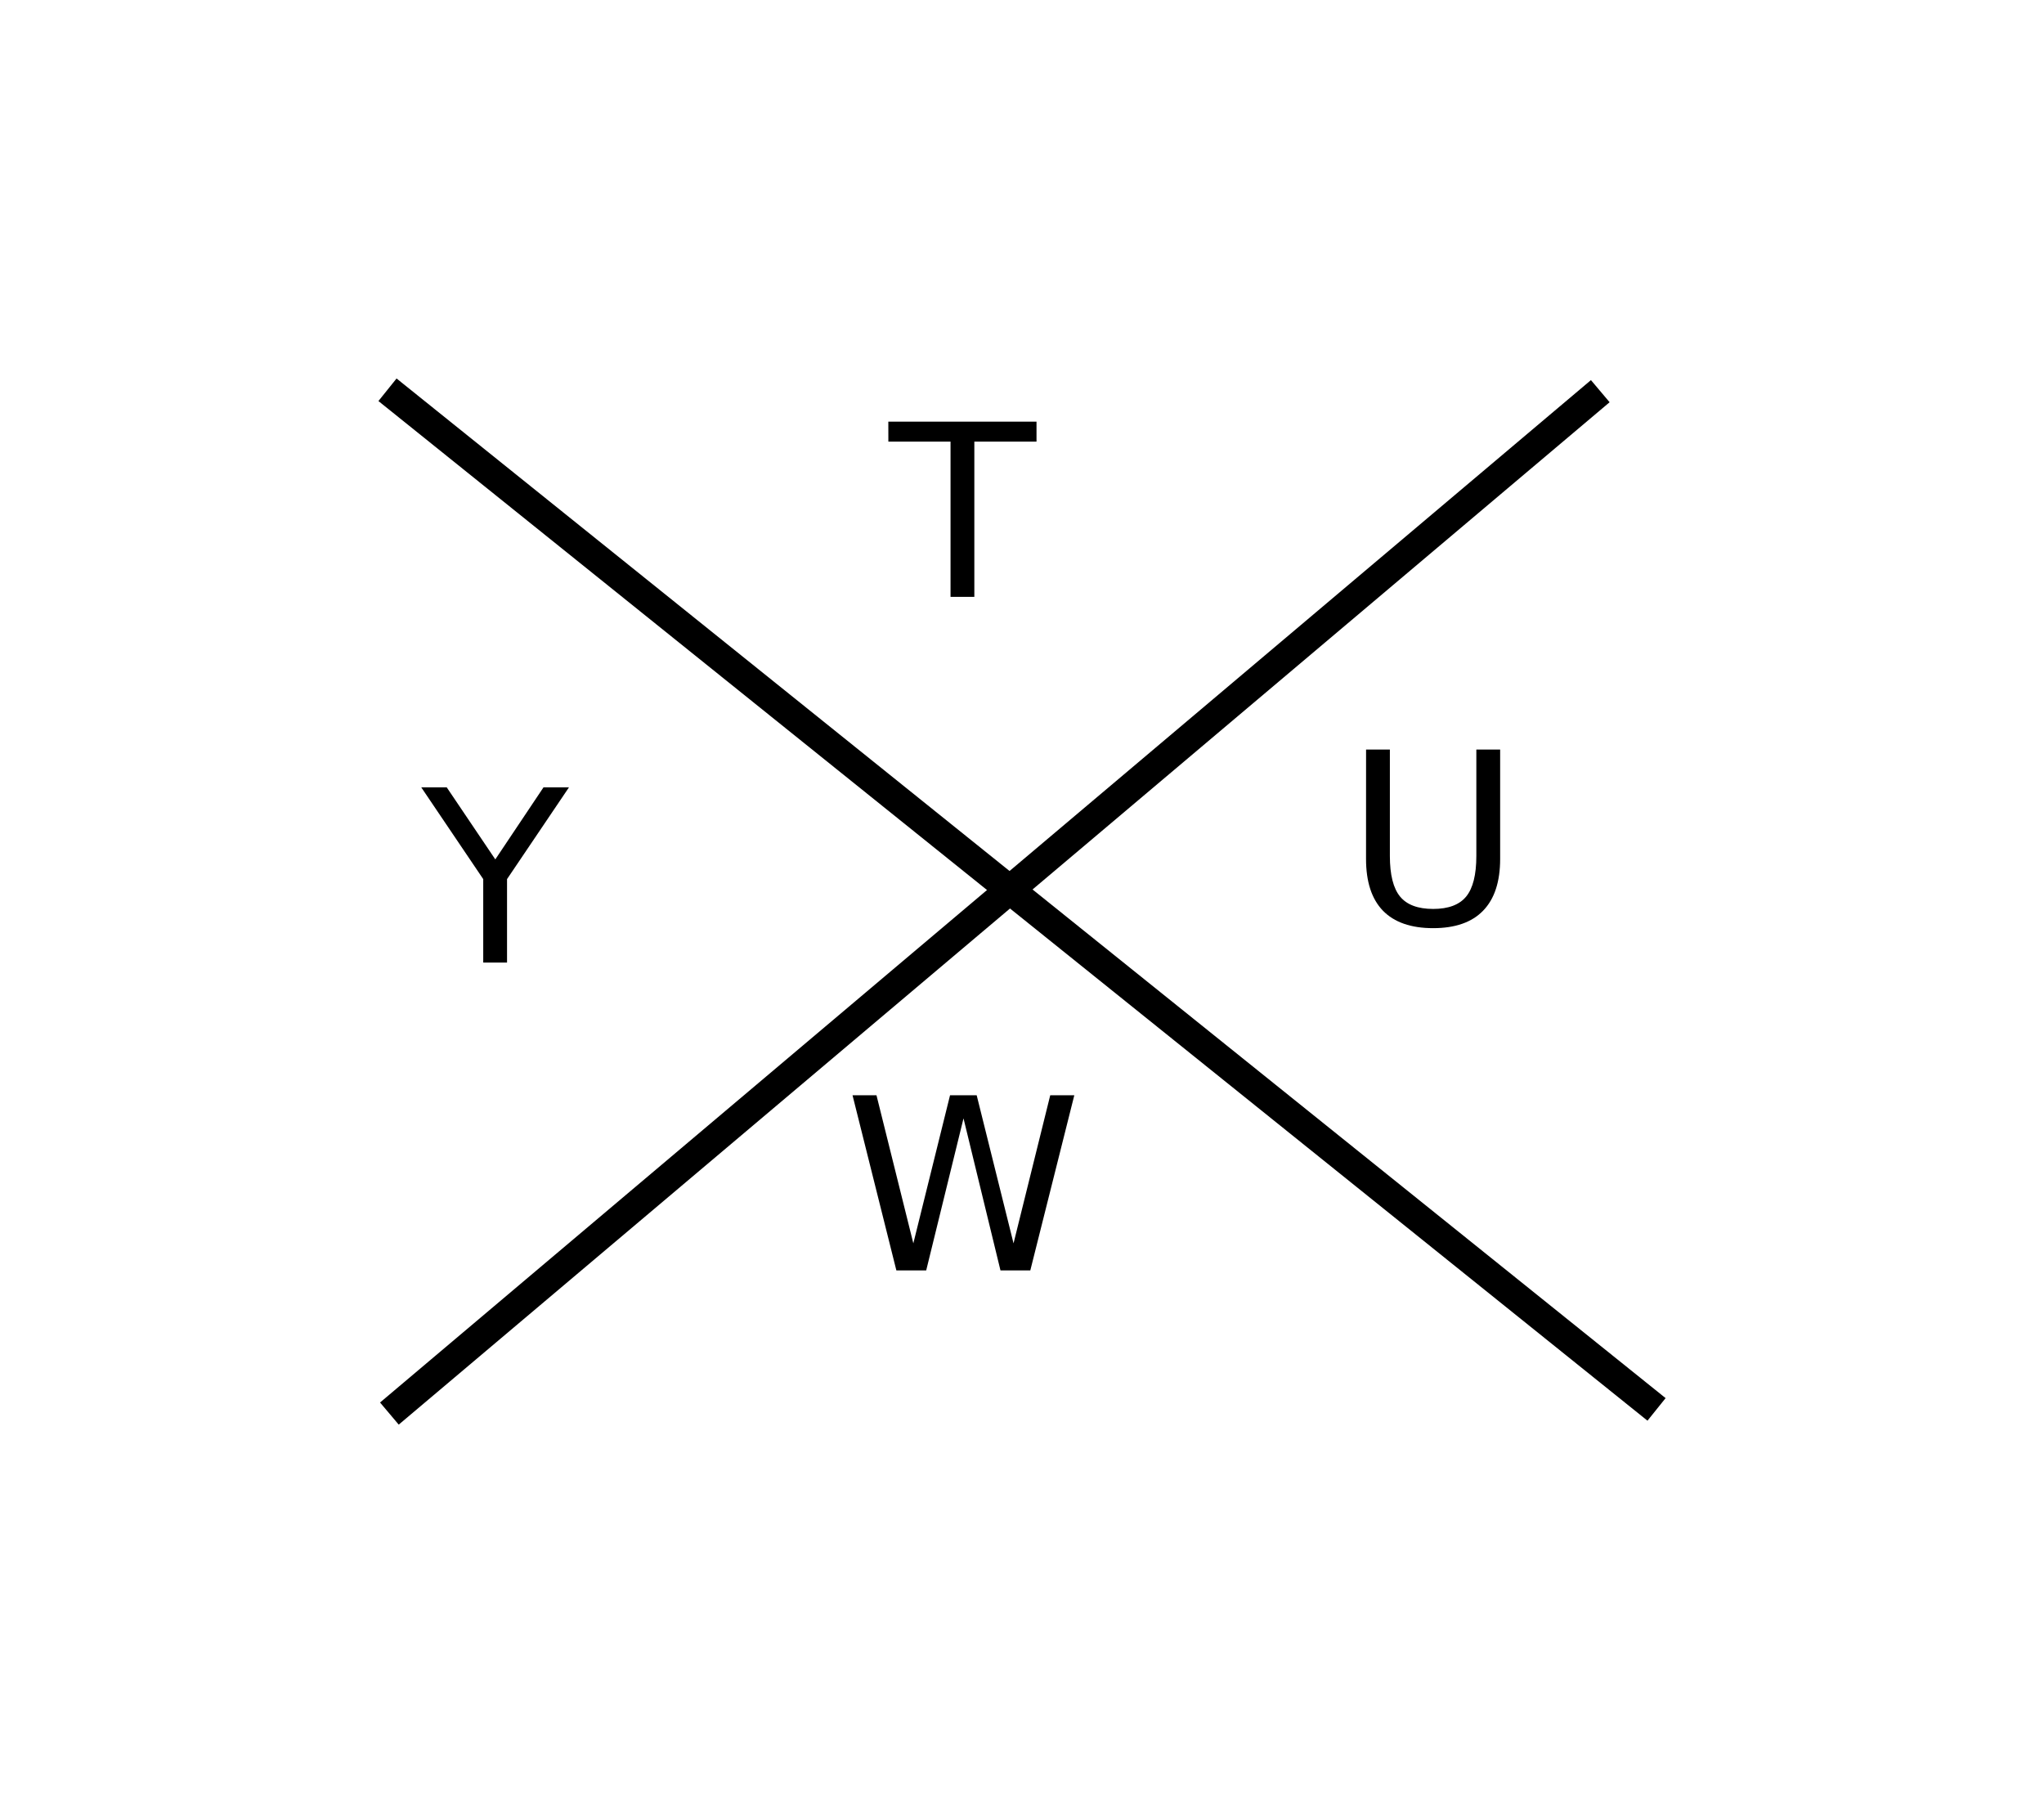 <?xml version="1.0" encoding="UTF-8" standalone="no"?>
<svg
   width="54.015mm"
   height="47.643mm"
   viewBox="0 0 54.015 47.643"
   version="1.1"
   id="svg5"
   inkscape:version="1.1-dev (2afca83fab, 2021-01-02, custom)"
   sodipodi:docname="szyfry.svg"
   xmlns:inkscape="http://www.inkscape.org/namespaces/inkscape"
   xmlns:sodipodi="http://sodipodi.sourceforge.net/DTD/sodipodi-0.dtd"
   xmlns="http://www.w3.org/2000/svg"
   xmlns:svg="http://www.w3.org/2000/svg">
  <sodipodi:namedview
     id="namedview7"
     pagecolor="#ffffff"
     bordercolor="#666666"
     borderopacity="1.0"
     objecttolerance="10.0"
     gridtolerance="10.0"
     guidetolerance="10.0"
     inkscape:pageshadow="2"
     inkscape:pageopacity="0.0"
     inkscape:pagecheckerboard="false"
     inkscape:document-units="mm"
     showgrid="false"
     fit-margin-top="10"
     lock-margins="true"
     fit-margin-left="10"
     fit-margin-right="10"
     fit-margin-bottom="10"
     inkscape:zoom="13.304083"
     inkscape:cx="122.4812"
     inkscape:cy="113.49899"
     inkscape:window-width="1920"
     inkscape:window-height="1044"
     inkscape:window-x="0"
     inkscape:window-y="36"
     inkscape:window-maximized="1"
     inkscape:current-layer="layer2" />
  <defs
     id="defs2">
    <rect
       x="135.795"
       y="131.394"
       width="8.291"
       height="7.378"
       id="rect14362" />
    <rect
       x="136.344"
       y="131.649"
       width="6.936"
       height="6.751"
       id="rect13410" />
    <rect
       x="124.962"
       y="139.556"
       width="11.327"
       height="10.611"
       id="rect11102" />
    <rect
       x="124.743"
       y="140.058"
       width="9.355"
       height="6.474"
       id="rect9974" />
    <rect
       x="103.475"
       y="124.789"
       width="8.753"
       height="8.775"
       id="rect7468" />
    <rect
       x="104.443"
       y="125.067"
       width="7.577"
       height="7.775"
       id="rect5120" />
    <rect
       x="115.439"
       y="115.3"
       width="8.591"
       height="7.288"
       id="rect2340" />
    <rect
       x="115.715"
       y="115.724"
       width="8.644"
       height="6.763"
       id="rect1476" />
  </defs>
  <g
     inkscape:groupmode="layer"
     id="layer2"
     inkscape:label="Warstwa 2"
     transform="translate(-94.152,-105.801)">
    <path
       style="font-variation-settings:normal;opacity:1;fill:none;fill-opacity:1;stroke:#000000;stroke-width:0.765;stroke-linecap:butt;stroke-linejoin:miter;stroke-miterlimit:4;stroke-dasharray:none;stroke-dashoffset:0;stroke-opacity:1;stop-color:#000000;stop-opacity:1"
       d="M 104.442,143.152 136.441,116.137"
       id="path870" />
    <path
       style="font-variation-settings:normal;opacity:1;fill:none;fill-opacity:1;stroke:#000000;stroke-width:0.765;stroke-linecap:butt;stroke-linejoin:miter;stroke-miterlimit:4;stroke-dasharray:none;stroke-dashoffset:0;stroke-opacity:1;stop-color:#000000;stop-opacity:1"
       d="m 104.392,116.1 33.536,26.942"
       id="path872" />
    <g
       aria-label="T"
       transform="translate(2.206,0.655)"
       id="text2338"
       style="font-size:6.35px;line-height:1.25;letter-spacing:0px;word-spacing:0px;white-space:pre;shape-inside:url(#rect2340)">
      <path
         d="m 115.421,116.288 h 3.916 v 0.527 h -1.643 v 4.102 h -0.629 v -4.102 h -1.643 z"
         style="font-size:6.35px;line-height:1.25;letter-spacing:0px;word-spacing:0px;white-space:pre;shape-inside:url(#rect2340)"
         id="path16750" />
    </g>
    <g
       aria-label="Y"
       transform="translate(1.822,0.827)"
       id="text7466"
       style="font-size:6.35px;line-height:1.25;letter-spacing:0px;word-spacing:0px;white-space:pre;shape-inside:url(#rect7468)">
      <path
         d="m 103.462,125.778 h 0.673 l 1.284,1.904 1.274,-1.904 h 0.673 l -1.637,2.425 v 2.205 h -0.629 v -2.205 z"
         style="font-size:6.35px;line-height:1.25;letter-spacing:0px;word-spacing:0px;white-space:pre;shape-inside:url(#rect7468)"
         id="path16790" />
    </g>
    <g
       aria-label="W"
       transform="translate(-8.491,-5.805)"
       id="text11100"
       style="font-size:6.35px;line-height:1.25;letter-spacing:0px;word-spacing:0px;white-space:pre;shape-inside:url(#rect11102)">
      <path
         d="m 125.172,140.546 h 0.633 l 0.974,3.913 0.97,-3.913 h 0.704 l 0.974,3.913 0.97,-3.913 h 0.636 l -1.163,4.629 h -0.788 l -0.977,-4.018 -0.986,4.018 h -0.788 z"
         style="font-size:6.35px;line-height:1.25;letter-spacing:0px;word-spacing:0px;white-space:pre;shape-inside:url(#rect11102)"
         id="path16812" />
    </g>
    <g
       aria-label="U"
       transform="translate(-6.095,-6.777)"
       id="text14360"
       style="font-size:6.35px;line-height:1.25;letter-spacing:0px;word-spacing:0px;white-space:pre;shape-inside:url(#rect14362)">
      <path
         d="m 136.347,132.384 h 0.629 v 2.812 q 0,0.744 0.27,1.073 0.27,0.326 0.874,0.326 0.602,0 0.871,-0.326 0.27,-0.329 0.27,-1.073 v -2.812 h 0.629 v 2.89 q 0,0.905 -0.45,1.367 -0.446,0.462 -1.321,0.462 -0.877,0 -1.327,-0.462 -0.446,-0.462 -0.446,-1.367 z"
         style="font-size:6.35px;line-height:1.25;letter-spacing:0px;word-spacing:0px;white-space:pre;shape-inside:url(#rect14362)"
         id="path16834" />
    </g>
  </g>
</svg>
